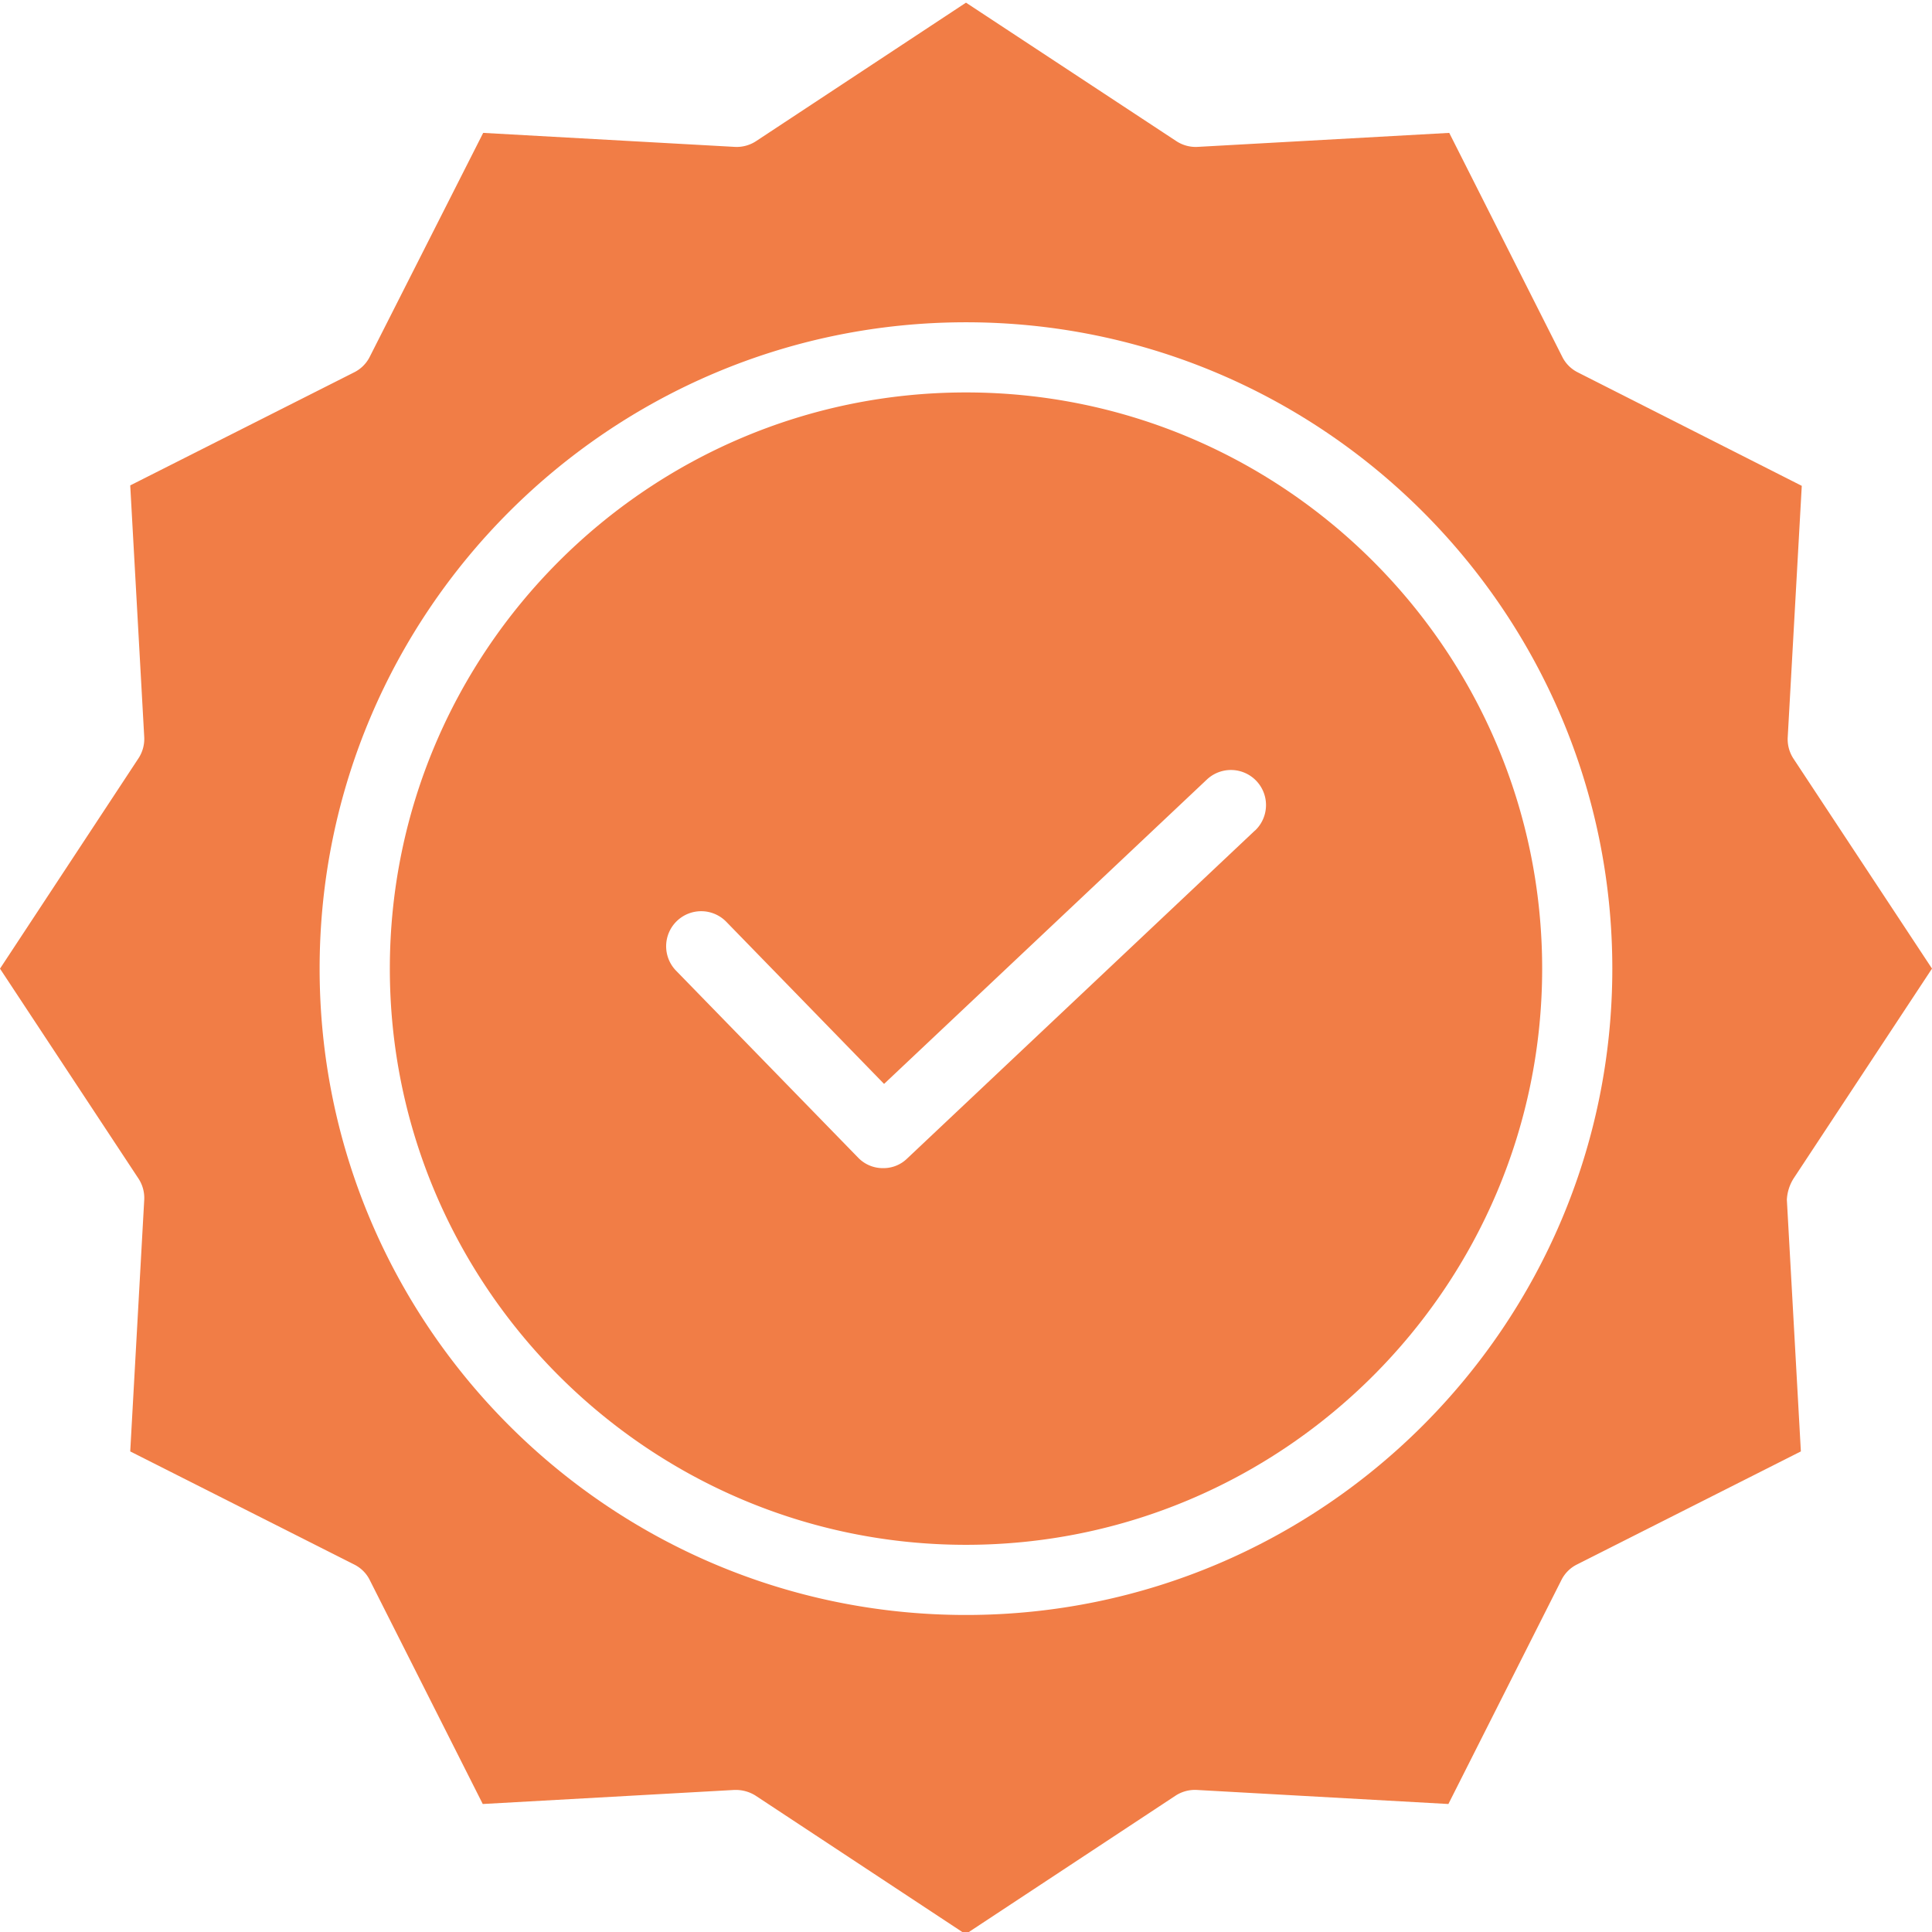 <svg width="32" height="32" fill="none" xmlns="http://www.w3.org/2000/svg"><g clip-path="url(#clip0_1:128)" fill="#F17D46"><path d="M16 6.5c-5.265 0-9.543 4.285-9.543 9.544 0 5.258 4.285 9.543 9.543 9.543 5.258 0 9.543-4.285 9.543-9.543 0-5.259-4.277-9.544-9.543-9.544zm4.786 7.256l-5.76 5.432a.56.56 0 01-.399.16.566.566 0 01-.414-.174L11.2 16.08a.58.58 0 01.828-.814l2.615 2.687 5.345-5.04a.58.58 0 01.8.843z"/><path d="M29.705 19.523L32 16.043l-2.295-3.478a.588.588 0 01-.095-.349l.233-4.169-3.711-1.88a.573.573 0 01-.255-.255l-1.873-3.711-4.17.232a.585.585 0 01-.348-.094L16 .044l-3.479 2.295a.585.585 0 01-.348.094l-4.17-.232-1.88 3.711a.574.574 0 01-.255.254L2.157 8.04l.232 4.169a.588.588 0 01-.094.349L0 16.044l2.295 3.479c.067.103.1.225.094.348l-.232 4.169 3.711 1.874c.11.055.2.144.255.254l1.873 3.712 4.17-.233h.028a.614.614 0 01.32.094l3.479 2.295 3.479-2.295a.59.59 0 01.348-.094l4.17.233 1.873-3.712a.573.573 0 01.254-.254l3.711-1.874-.232-4.169a.73.73 0 01.109-.348zM16 26.749c-5.905 0-10.706-4.8-10.706-10.705S10.095 5.338 16 5.338c5.905 0 10.705 4.801 10.705 10.706 0 5.904-4.8 10.705-10.705 10.705z"/></g><defs><clipPath id="clip0_1:128"><path fill="#fff" d="M0 0h32v32H0z"/></clipPath></defs></svg>